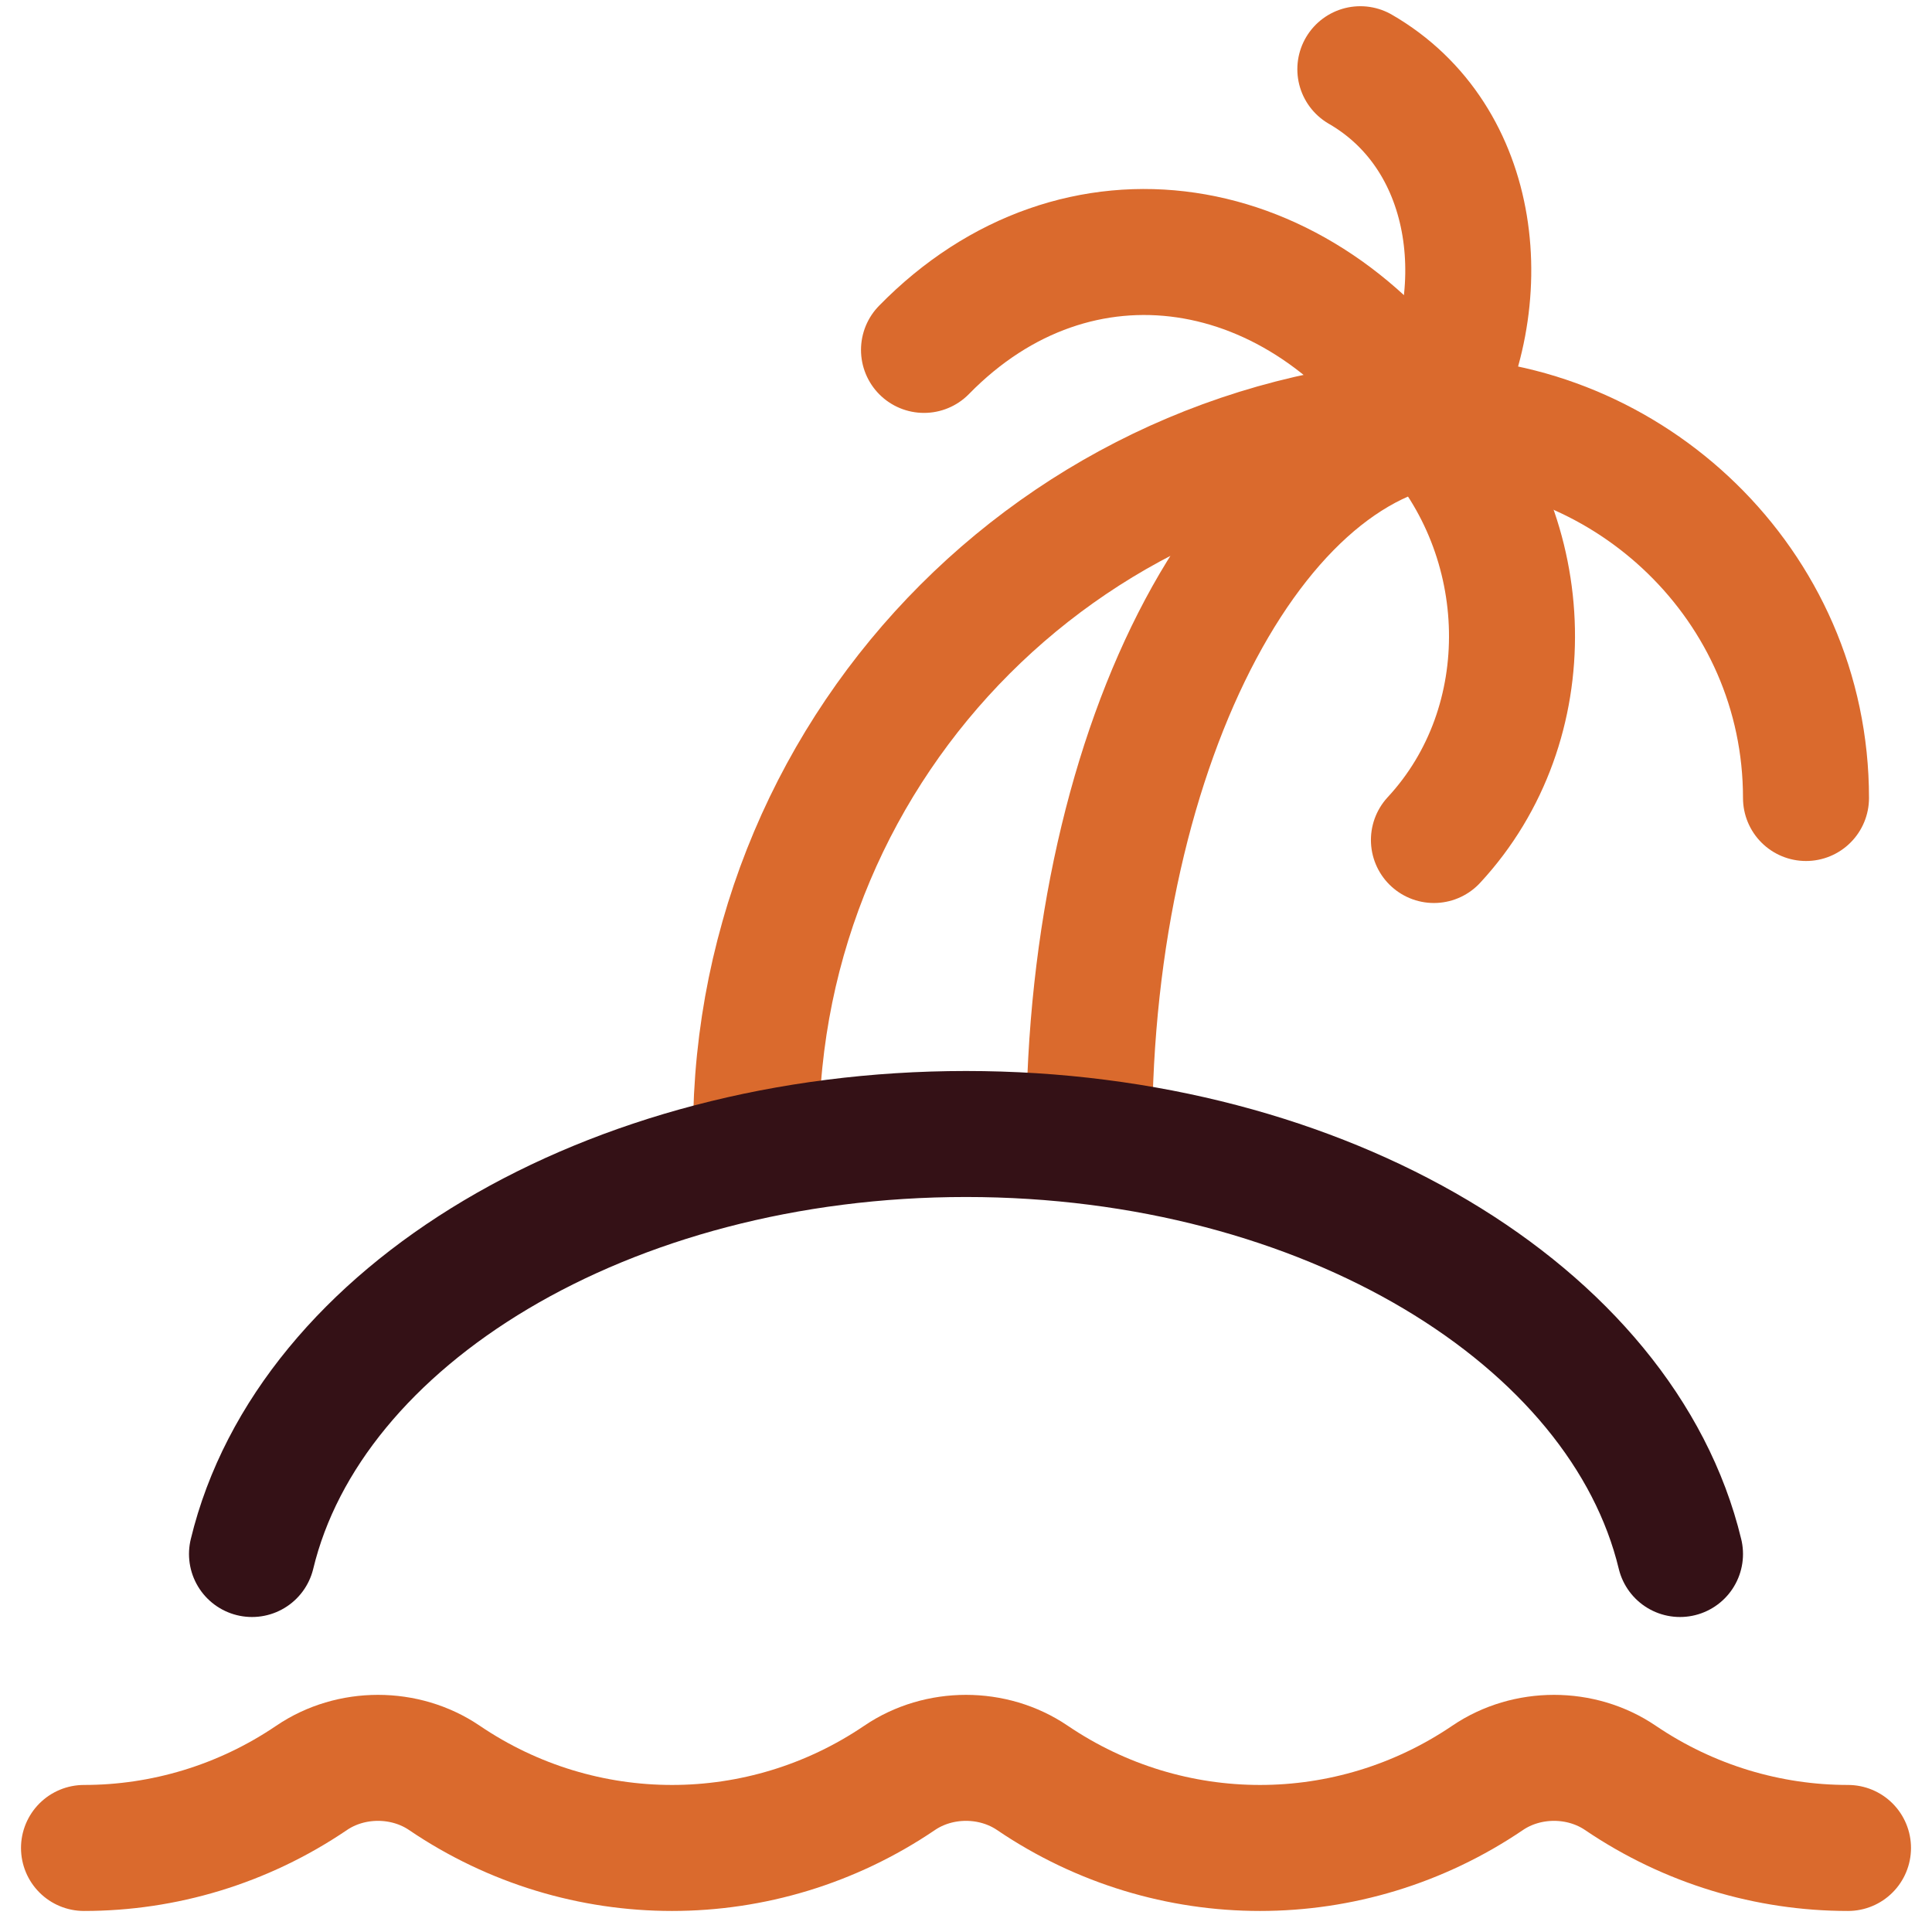 <svg width="46" height="46" viewBox="0 0 46 46" fill="none" xmlns="http://www.w3.org/2000/svg">
<path d="M34 10C38.771 10 43 13.907 43 19" stroke="#DA6A2D" stroke-width="3" stroke-linecap="round" stroke-linejoin="round"/>
<path d="M34.141 20C36.712 17.227 36.571 12.773 34 10" stroke="#DA6A2D" stroke-width="3" stroke-linecap="round" stroke-linejoin="round"/>
<path d="M32.389 1.648C35.227 3.287 35.638 7.163 33.999 10.001" stroke="#DA6A2D" stroke-width="3" stroke-linecap="round" stroke-linejoin="round"/>
<path d="M34 10C30.995 5.481 25.644 4.604 22 8.331" stroke="#DA6A2D" stroke-width="3" stroke-linecap="round" stroke-linejoin="round"/>
<path d="M18 27C18 17.611 25.611 10 35 10C29.993 10 25.933 17.611 25.933 27" stroke="#DA6A2D" stroke-width="3" stroke-linecap="round" stroke-linejoin="round"/>
<path d="M2 43.999C3.89 43.999 5.78 43.443 7.42 42.33C8.356 41.695 9.644 41.695 10.58 42.33C12.22 43.443 14.11 43.999 16 43.999C17.89 43.999 19.779 43.443 21.42 42.33C22.356 41.695 23.644 41.695 24.58 42.33C26.221 43.443 28.11 43.999 30 43.999C31.89 43.999 33.779 43.443 35.42 42.33C36.356 41.695 37.644 41.695 38.58 42.33C40.221 43.443 42.11 43.999 44 43.999" stroke="#DA6A2D" stroke-width="3" stroke-linecap="round" stroke-linejoin="round"/>
<path d="M6 37C7.368 31.325 14.458 27 23 27C31.542 27 38.632 31.325 40 37" stroke="#341116" stroke-width="3" stroke-linecap="round" stroke-linejoin="round"/>
</svg>
